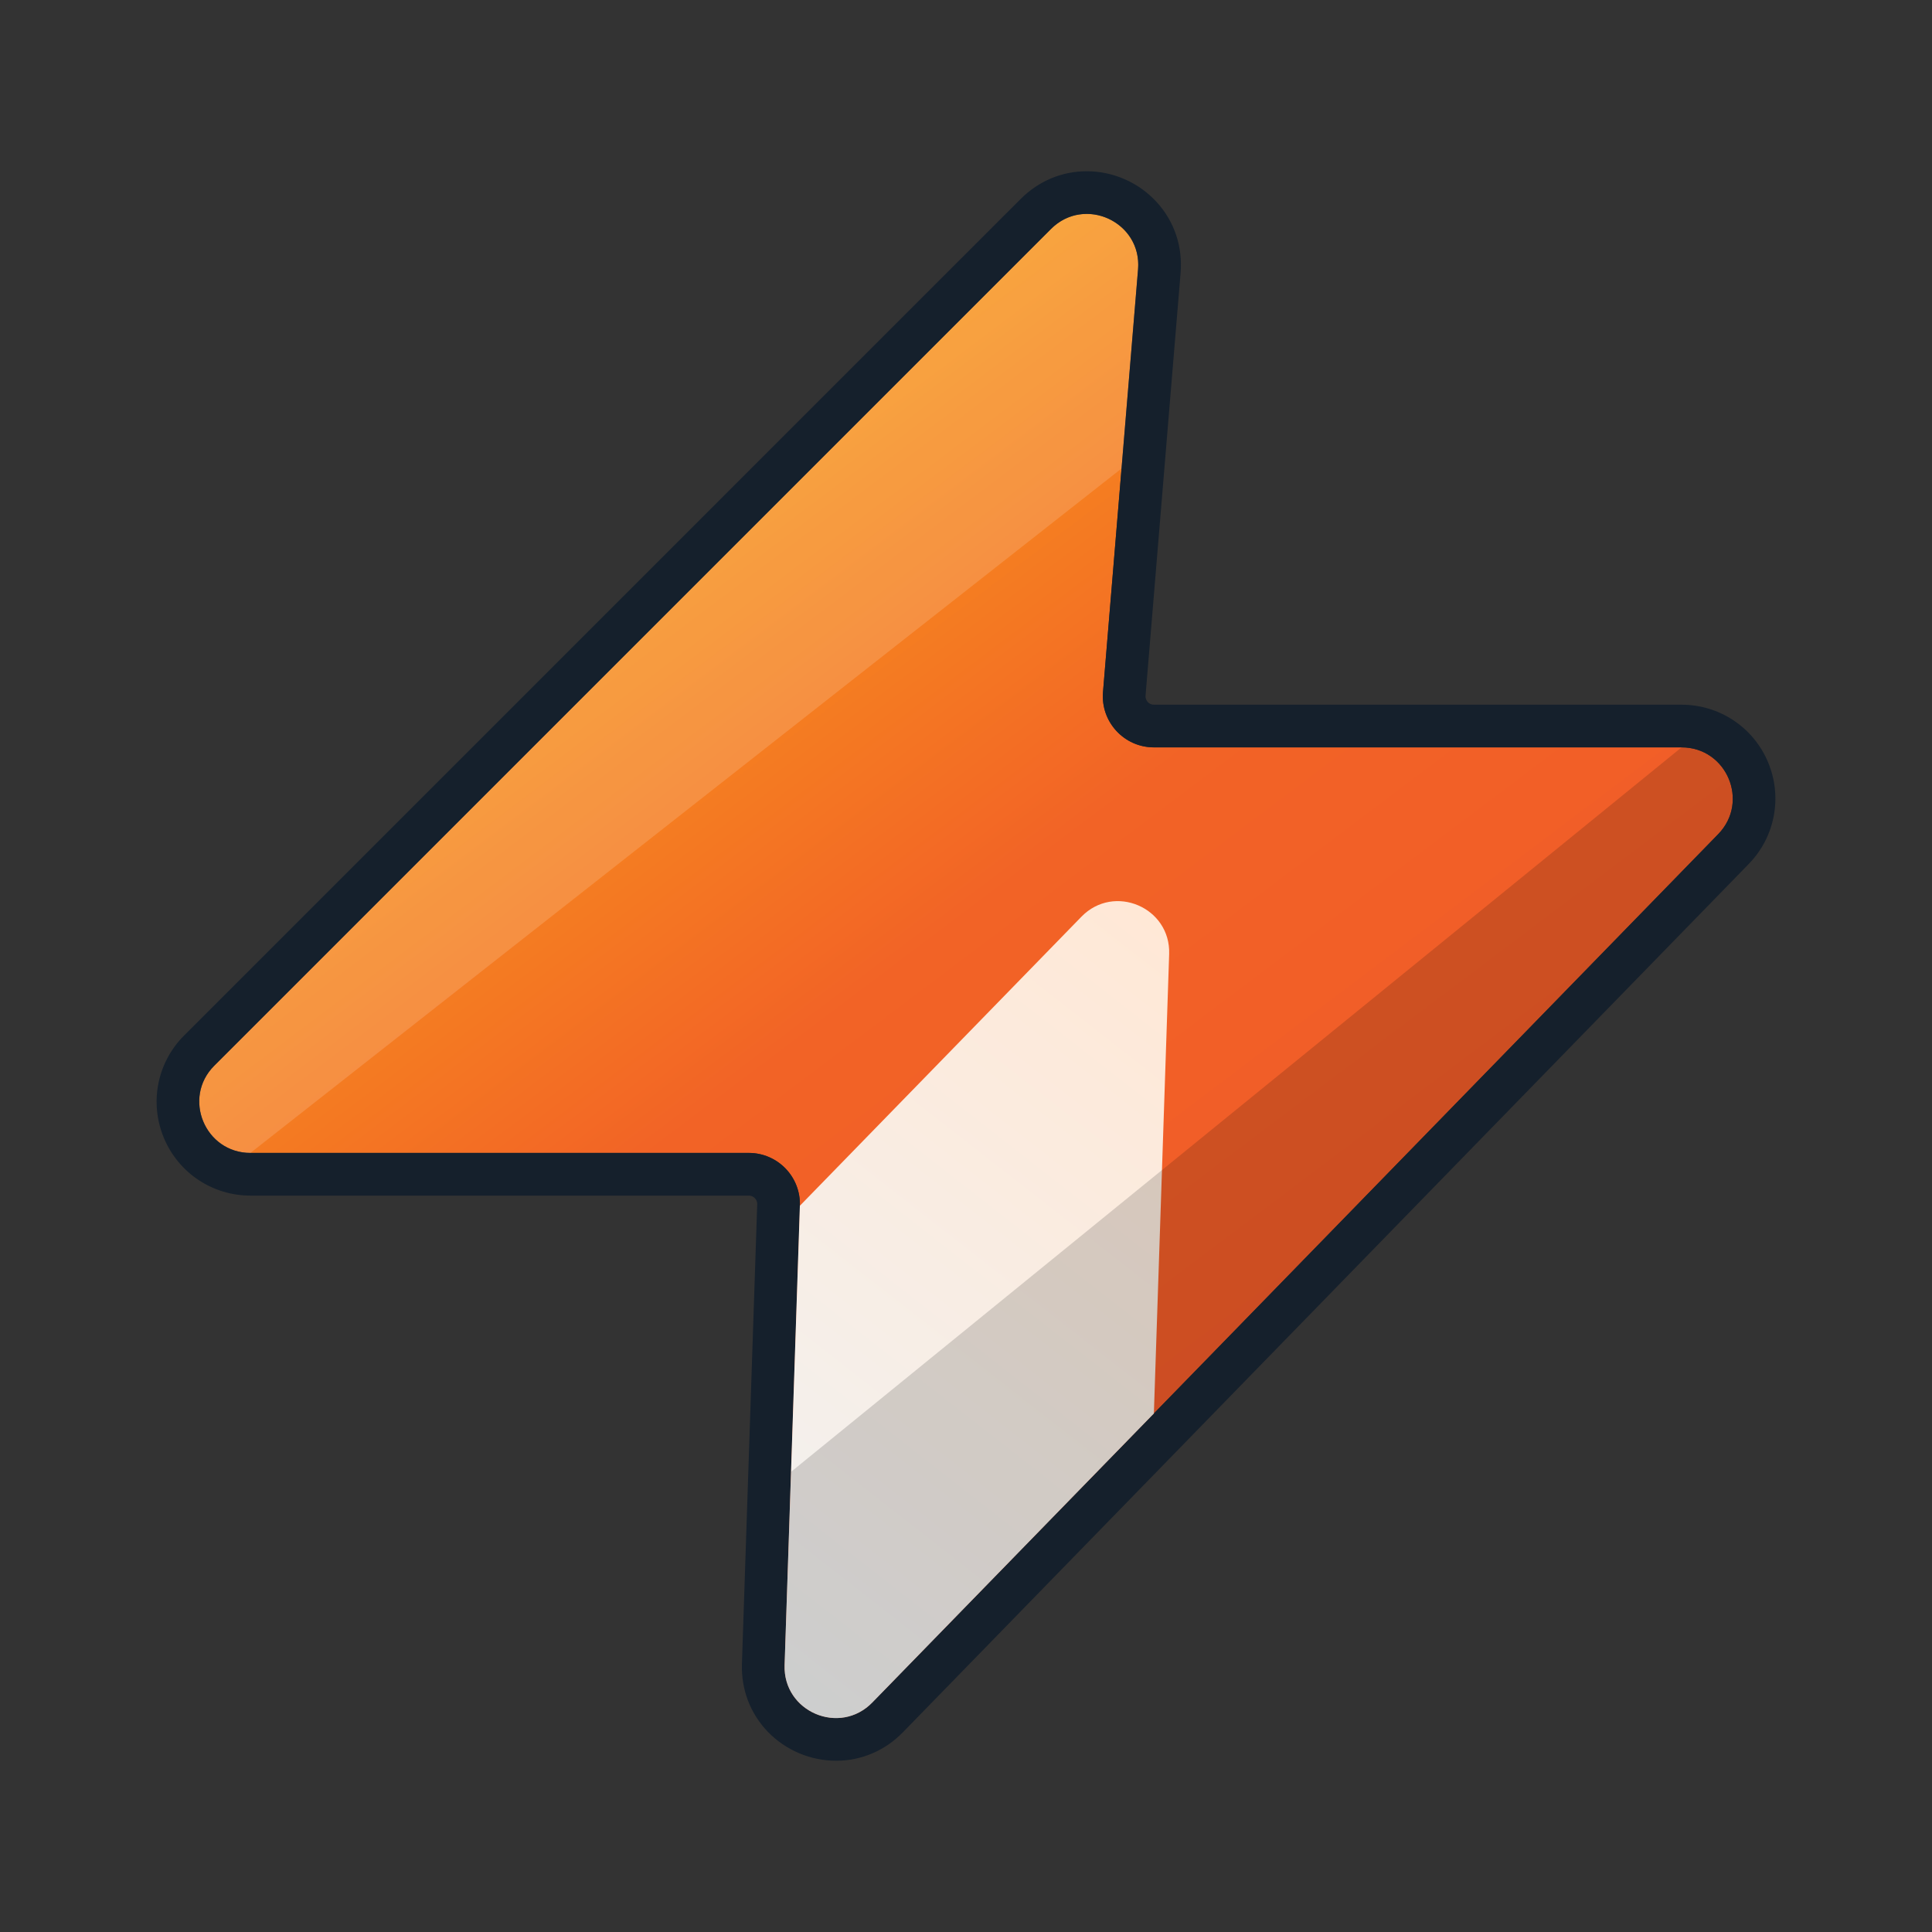 <?xml version="1.0" encoding="utf-8"?>
<!-- Generator: Adobe Illustrator 24.1.2, SVG Export Plug-In . SVG Version: 6.00 Build 0)  -->
<svg version="1.1" id="Layer_1" xmlns="http://www.w3.org/2000/svg" xmlns:xlink="http://www.w3.org/1999/xlink" x="0px" y="0px"
	 viewBox="0 0 180 180" style="enable-background:new 0 0 180 180;" xml:space="preserve">
<rect x="0" y="0" width="180" height="180" fill="#333333" stroke="none"/>
<style type="text/css">
	.st0{fill:url(#SVGID_1_);}
	.st1{fill:#15202C;}
	.st2{fill:url(#SVGID_2_);}
	.st3{opacity:0.15;}
	.st4{opacity:0.15;fill:#FFFFFF;}
</style>
<g>
	<linearGradient id="SVGID_1_" gradientUnits="userSpaceOnUse" x1="120.564" y1="129.084" x2="60.545" y2="49.435">
		<stop  offset="0" style="stop-color:#F15A29"/>
		<stop  offset="0.534" style="stop-color:#F26326"/>
		<stop  offset="1" style="stop-color:#F7941D"/>
	</linearGradient>
	<path class="st0" d="M156.667,69.632h-49.157c-2.785,0-4.976-2.38-4.746-5.156
		l3.265-39.377c0.366-4.42-4.977-6.897-8.113-3.761L19.967,99.286
		c-3,3-0.875,8.13,3.367,8.13h46.429c2.692,0,4.849,2.23,4.76,4.921
		l-1.424,42.802c-0.145,4.348,5.136,6.597,8.171,3.481l78.808-80.902
		C163.018,74.699,160.88,69.632,156.667,69.632z"/>
	<path class="st1" d="M164.719,70.997c-1.369-3.245-4.53-5.342-8.052-5.342h-49.157
		c-0.285,0-0.471-0.138-0.577-0.253c-0.106-0.116-0.228-0.313-0.205-0.596
		l3.265-39.377c0.205-2.473-0.591-4.823-2.243-6.618
		c-1.671-1.815-4.042-2.857-6.506-2.857c-2.301-0-4.482,0.913-6.141,2.573
		L17.155,96.473c-2.508,2.508-3.252,6.247-1.895,9.524
		c1.358,3.277,4.527,5.395,8.075,5.395h46.429c0.275,0,0.459,0.13,0.564,0.239
		c0.106,0.109,0.229,0.297,0.22,0.572l-1.424,42.802
		c-0.08,2.398,0.779,4.652,2.419,6.347c1.656,1.712,3.972,2.694,6.354,2.694
		c2.347,0,4.556-0.942,6.223-2.652l78.808-80.902
		C165.385,77.969,166.088,74.242,164.719,70.997z M160.078,77.717l-78.808,80.902
		c-0.977,1.003-2.187,1.45-3.373,1.45c-2.499,0-4.896-1.984-4.798-4.932
		l1.424-42.802c0.09-2.691-2.067-4.921-4.76-4.921H23.335
		c-4.243,0-6.368-5.13-3.367-8.13l77.948-77.948
		c0.975-0.976,2.164-1.408,3.328-1.408c2.579,0,5.038,2.123,4.785,5.169
		l-3.265,39.377c-0.23,2.776,1.961,5.156,4.746,5.156h49.157
		C160.88,69.632,163.018,74.699,160.078,77.717z"/>
	<linearGradient id="SVGID_2_" gradientUnits="userSpaceOnUse" x1="115.083" y1="91.205" x2="66.944" y2="152.819">
		<stop  offset="0" style="stop-color:#FFE8D6"/>
		<stop  offset="1" style="stop-color:#F1F2F2"/>
	</linearGradient>
	<path class="st2" d="M100.757,85.405l-26.234,26.931l-1.424,42.802
		c-0.144,4.347,5.136,6.597,8.171,3.481l26.234-26.931l1.424-42.802
		C109.073,84.539,103.793,82.289,100.757,85.405z"/>
	<path class="st3" d="M156.667,69.632L156.667,69.632l-82.969,67.496l-0.599,18.01
		c-0.145,4.348,5.136,6.597,8.171,3.481l78.808-80.902
		C163.018,74.699,160.88,69.632,156.667,69.632z"/>
	<path class="st4" d="M106.028,25.099c0.366-4.42-4.977-6.897-8.113-3.761L19.967,99.286
		c-3,3-0.875,8.13,3.367,8.13l0,0l81.156-63.768L106.028,25.099z"/>
</g>
</svg>
